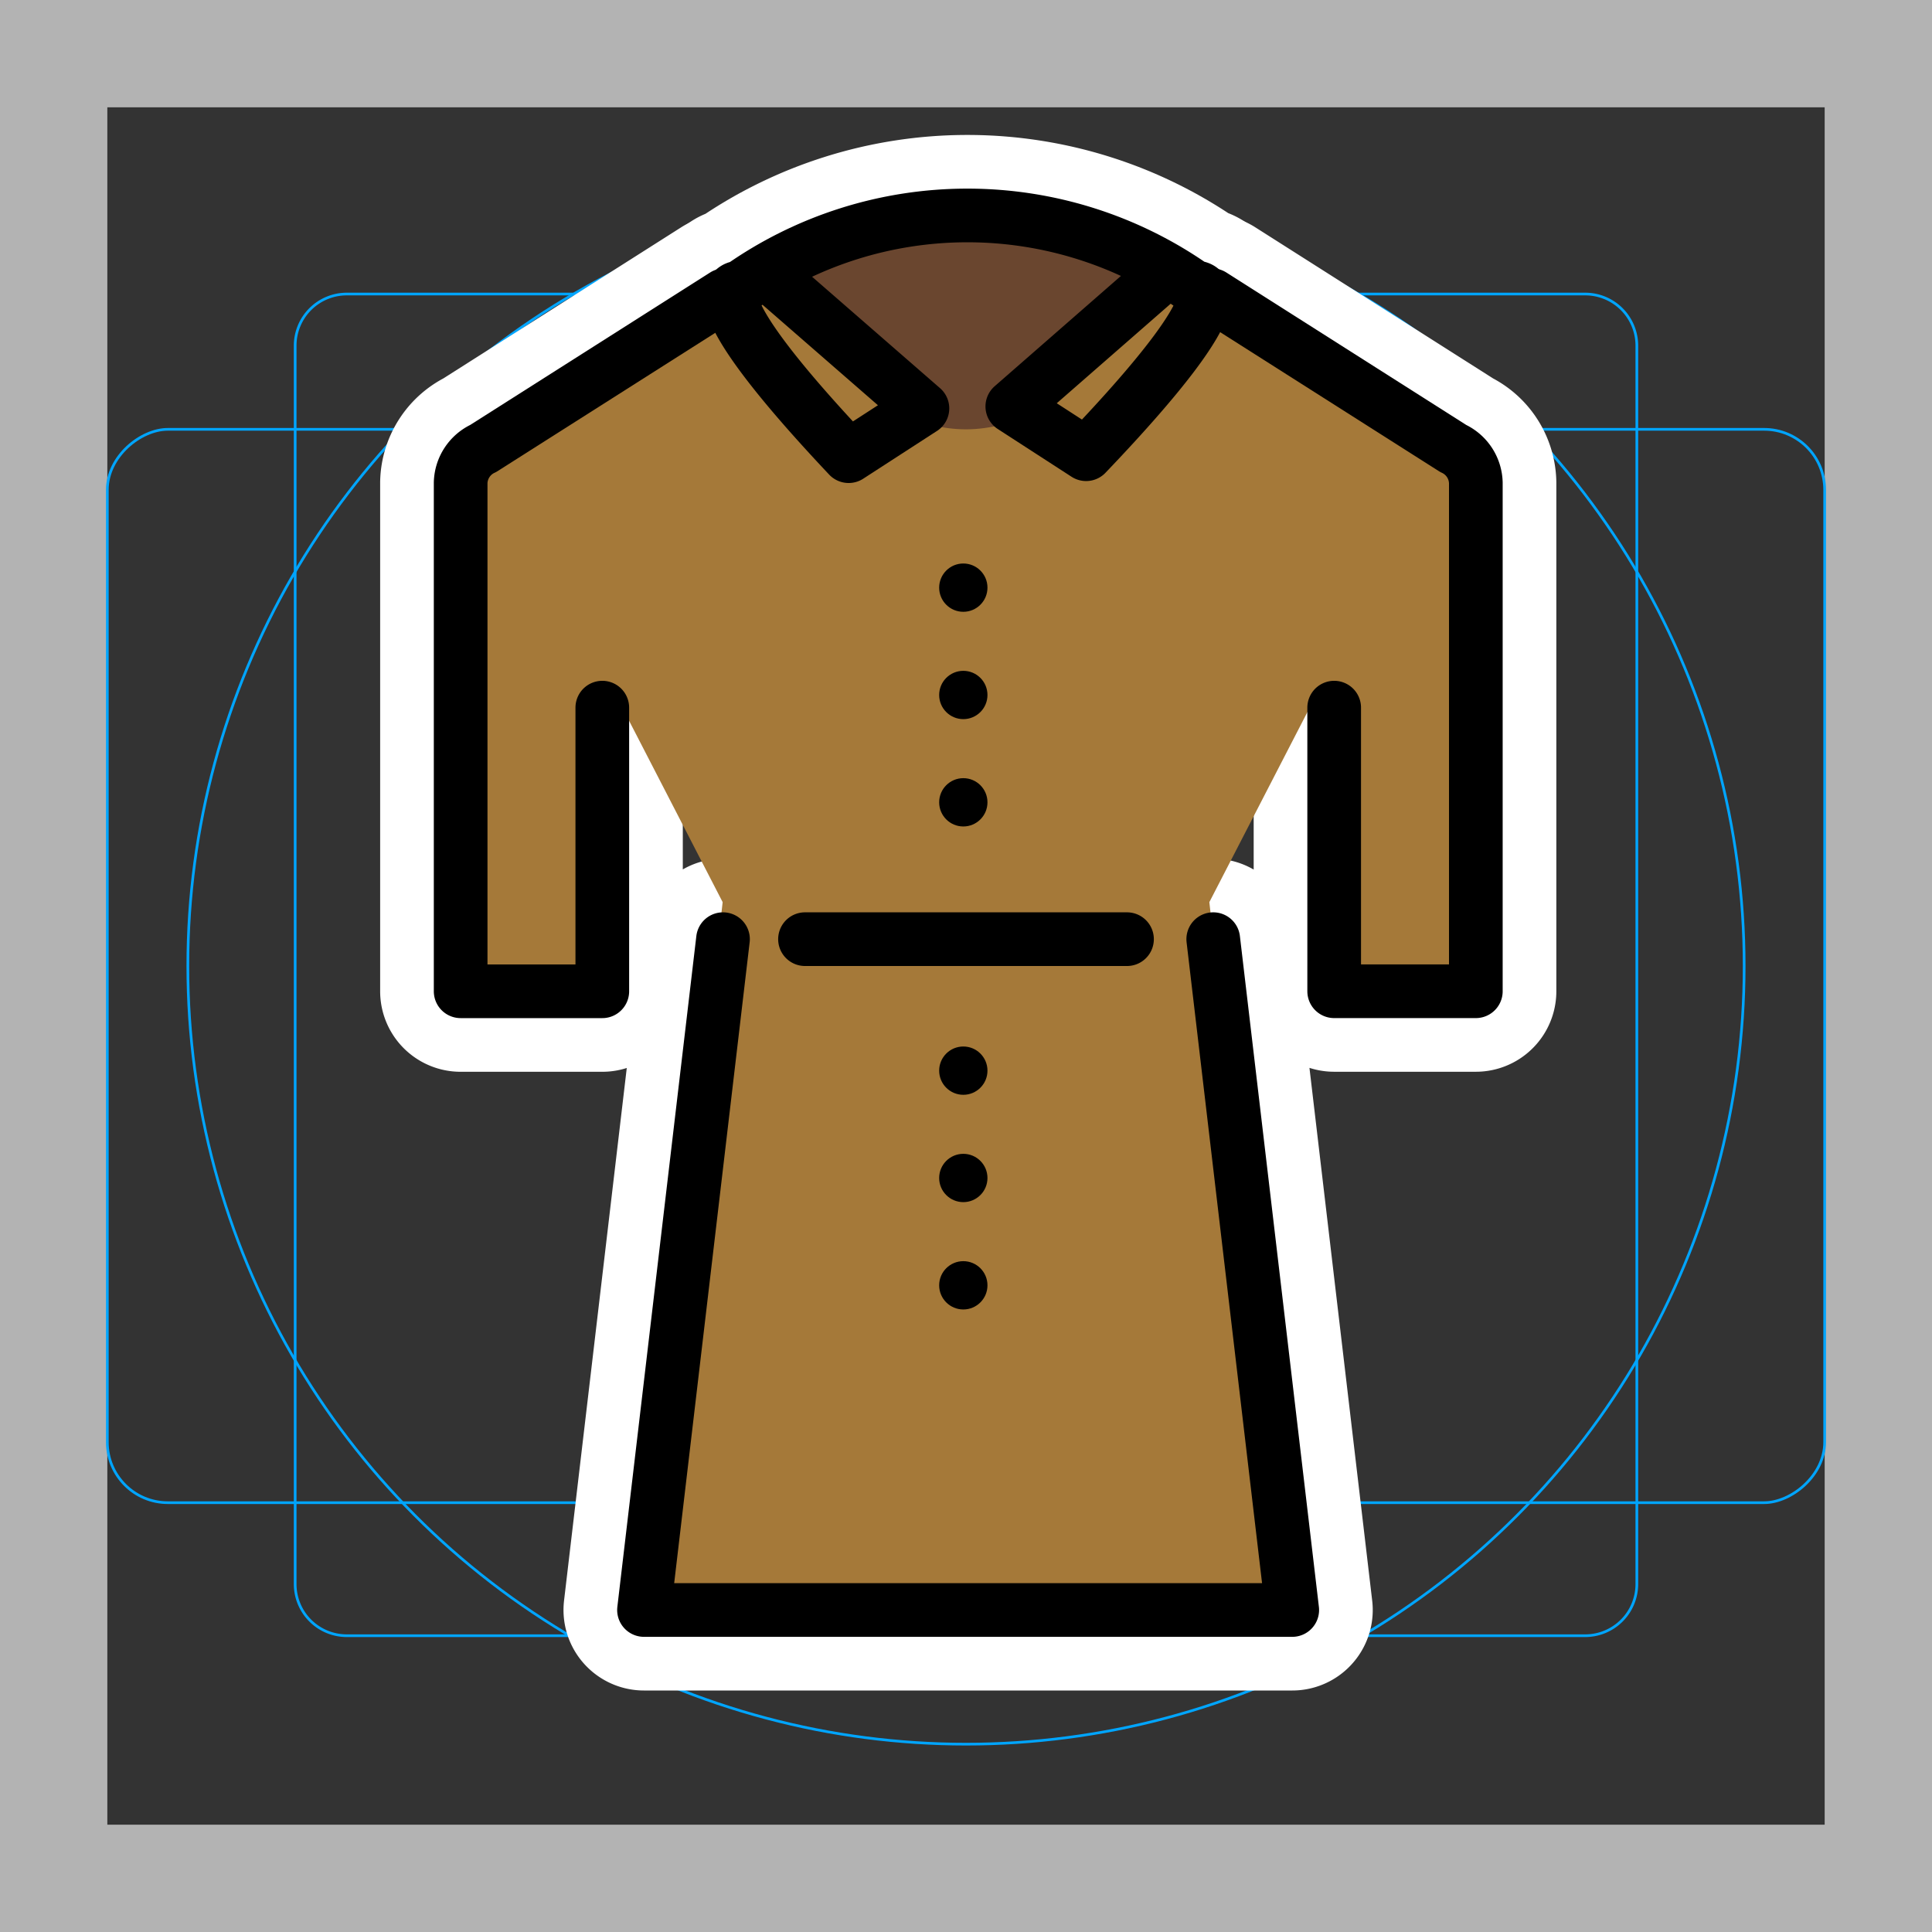 <svg viewBox="0 0 72 72" xmlns="http://www.w3.org/2000/svg">
  <rect x="0" y="0" width="72" height="72" fill="#333333" stroke="none"/>
  <path fill="#b3b3b3" d="M68 4v64H4V4h64m4-4H0v72h72V0z"/>
  <path fill="none" stroke="#00a5ff" stroke-miterlimit="10" stroke-width="0.1" d="M12.923 10.958h46.154A1.923 1.923 0 0161 12.881v46.154a1.923 1.923 0 01-1.923 1.923H12.923A1.923 1.923 0 0111 59.035V12.881a1.923 1.923 0 011.923-1.923z"/>
  <rect x="16" y="4" rx="2.254" width="40" height="64" transform="rotate(90 36 36)" fill="none" stroke="#00a5ff" stroke-miterlimit="10" stroke-width="0.1"/>
  <circle cx="36" cy="36" r="29" fill="none" stroke="#00a5ff" stroke-miterlimit="10" stroke-width="0.1"/>
  <g fill="none" stroke="#fff" stroke-linecap="round" stroke-linejoin="round" stroke-miterlimit="10" stroke-width="6">
    <circle cx="35.9" cy="39.9" r="0.9"/>
    <circle cx="35.9" cy="43.9" r="0.9"/>
    <circle cx="35.9" cy="47.9" r="0.9"/>
    <path d="M26.944 35L24 60h24.158l-2.944-25m-22.768-8.628v10.57h-5.279v-18.95a1.452 1.452 0 01.843-1.28L27 11m3 24h12m3.167-24l8.99 5.713A1.452 1.452 0 0155 17.991v18.95h-5.279V26.372"/>
    <path d="M29 10.539l5.376 4.681L31.627 17c-6.099-6.47-4.037-6.286-4.037-6.286a14.676 14.676 0 0116.923 0s2.147-.256-4.037 6.213l-2.75-1.78L43 10.54"/>
    <circle cx="35.9" cy="21.9" r="0.9"/>
    <circle cx="35.9" cy="25.9" r="0.9"/>
    <circle cx="35.9" cy="29.9" r="0.9"/>
  </g>
  <path fill="#a57939" d="M54 17L39 8h-6l-15 9h-1v20h5V26h1l3.931 7.62L24 60h24l-2.931-26.38L49 26h1v11h5V17z"/>
  <path fill="#6a462f" d="M30 10c-.704 1.992 2.358 6.002 6 6 3.626-.002 6.7-3.977 6-6-.754-2.182-5.873-2.025-6.5-2-1.136.046-4.862.195-5.5 2z"/>
  <g>
    <circle cx="35.9" cy="39.9" r="0.9"/>
    <circle cx="35.9" cy="43.9" r="0.9"/>
    <circle cx="35.9" cy="47.9" r="0.9"/>
    <path fill="none" stroke="#000" stroke-linecap="round" stroke-linejoin="round" stroke-width="2" d="M26.944 35L24 60h24.158l-2.944-25m-22.768-8.628v10.57h-5.279v-18.95a1.452 1.452 0 01.843-1.28L27 11m3 24h12m3.167-24l8.99 5.713A1.452 1.452 0 0155 17.991v18.95h-5.279V26.372"/>
    <path fill="none" stroke="#000" stroke-linecap="round" stroke-linejoin="round" stroke-width="2" d="M29 10.539l5.376 4.681L31.627 17c-6.099-6.47-4.037-6.286-4.037-6.286a14.676 14.676 0 0116.923 0s2.147-.256-4.037 6.213l-2.75-1.78L43 10.54"/>
    <circle cx="35.9" cy="21.9" r="0.9"/>
    <circle cx="35.9" cy="25.9" r="0.9"/>
    <circle cx="35.9" cy="29.9" r="0.9"/>
  </g>
</svg>
